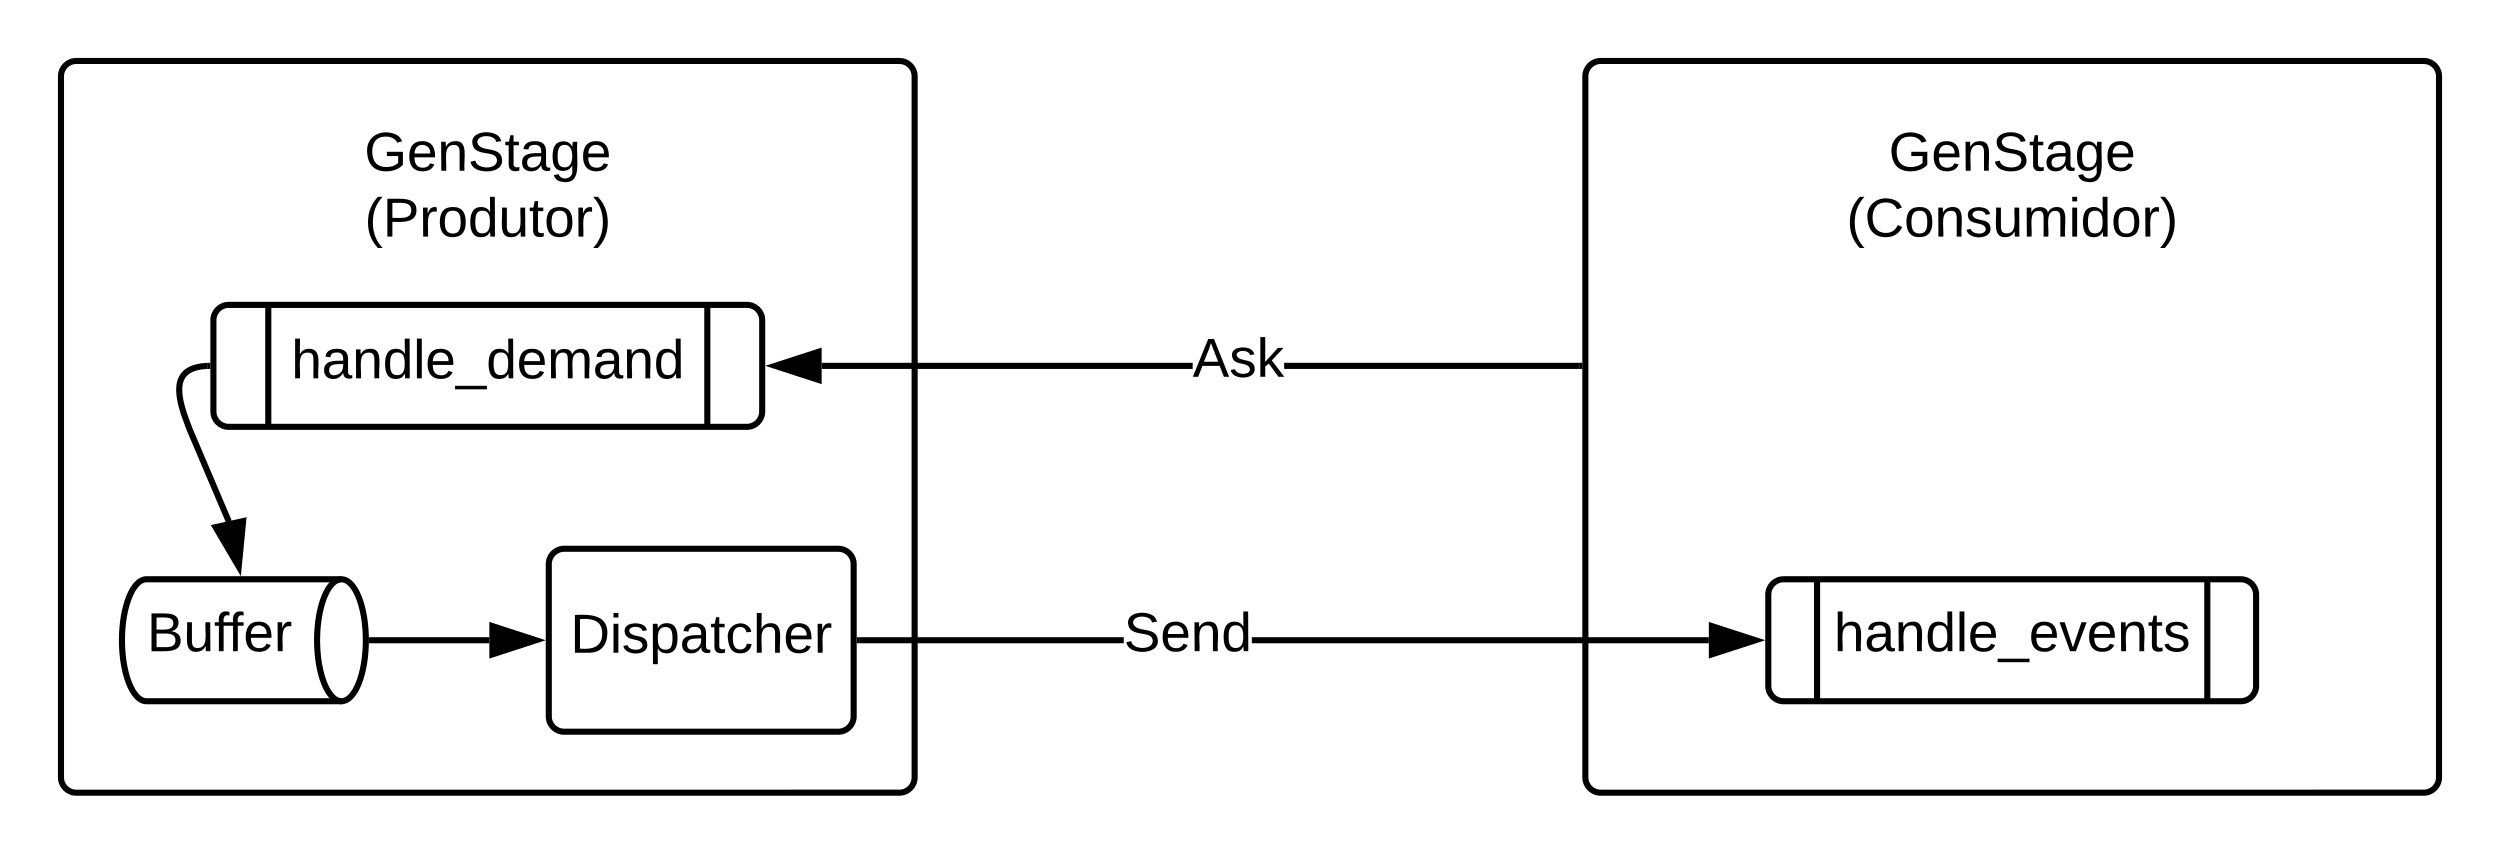 <svg xmlns="http://www.w3.org/2000/svg" xmlns:xlink="http://www.w3.org/1999/xlink" xmlns:lucid="lucid" width="820" height="280"><g transform="translate(-220 -340)" lucid:page-tab-id="0_0"><path d="M240 365c0-2.76 2.24-5 5-5h270c2.76 0 5 2.24 5 5v230c0 2.76-2.24 5-5 5H245c-2.76 0-5-2.24-5-5z" stroke="#000" stroke-width="2" fill="#fff"/><use xlink:href="#a" transform="matrix(1,0,0,1,260,360) translate(120 14.4)"/><use xlink:href="#b" transform="matrix(1,0,0,1,260,360) translate(79.5 36)"/><use xlink:href="#c" transform="matrix(1,0,0,1,260,360) translate(79.6 57.6)"/><path d="M400 525c0-2.76 2.24-5 5-5h90c2.76 0 5 2.24 5 5v50c0 2.76-2.24 5-5 5h-90c-2.76 0-5-2.24-5-5z" stroke="#000" stroke-width="2" fill="#fff"/><use xlink:href="#d" transform="matrix(1,0,0,1,420,520) translate(-12.925 34.1)"/><path d="M342 550h38.5" stroke="#000" stroke-width="2" fill="none"/><path d="M342.03 551h-1.14l.1-.96-.03-1.04h1.06z"/><path d="M395.76 550l-14.26 4.64v-9.28z" stroke="#000" stroke-width="2"/><path d="M740 365c0-2.76 2.24-5 5-5h270c2.76 0 5 2.24 5 5v230c0 2.76-2.24 5-5 5H745c-2.76 0-5-2.24-5-5z" stroke="#000" stroke-width="2" fill="#fff"/><use xlink:href="#a" transform="matrix(1,0,0,1,760,360) translate(120 14.4)"/><use xlink:href="#b" transform="matrix(1,0,0,1,760,360) translate(79.5 36)"/><use xlink:href="#e" transform="matrix(1,0,0,1,760,360) translate(65.65 57.6)"/><path d="M332 530c4.42 0 8 8.95 8 20s-3.58 20-8 20h-64c-4.42 0-8-8.95-8-20s3.58-20 8-20z" stroke="#000" stroke-width="2" fill="#fff"/><path d="M332 570c-4.42 0-8-8.95-8-20s3.58-20 8-20" stroke="#000" stroke-width="2" fill="none"/><use xlink:href="#f" transform="matrix(1,0,0,1,268,530) translate(0.2 23.6)"/><path d="M588.6 551H502v-2h86.6zm191.9 0H630.6v-2h149.9z"/><path d="M502.03 551H501v-2h1.03zM795.76 550l-14.26 4.64v-9.28z"/><path d="M799 550l-18.5 6v-12zm-16.5 3.26l10.03-3.26-10.03-3.26z"/><use xlink:href="#g" transform="matrix(1,0,0,1,588.592,539.2) translate(0 14.4)"/><path d="M800 535c0-2.76 2.24-5 5-5h150c2.76 0 5 2.24 5 5v30c0 2.76-2.24 5-5 5H805c-2.76 0-5-2.24-5-5z" stroke="#000" stroke-width="2" fill="#fff"/><path d="M816 530v40m128-40v40" stroke="#000" stroke-width="2" fill="none"/><use xlink:href="#h" transform="matrix(1,0,0,1,820,530) translate(1.525 23.6)"/><path d="M290 445c0-2.76 2.24-5 5-5h170c2.76 0 5 2.24 5 5v30c0 2.76-2.24 5-5 5H295c-2.76 0-5-2.24-5-5z" stroke="#000" stroke-width="2" fill="#fff"/><path d="M308 440v40m144-40v40" stroke="#000" stroke-width="2" fill="none"/><use xlink:href="#i" transform="matrix(1,0,0,1,312.5,440) translate(3.05 24.1)"/><path d="M611.2 461H489.5v-2h121.7zm126.8 0h-96.8v-2H738z"/><path d="M739 461h-1.03v-2H739zM488.5 464.64L474.24 460l14.26-4.64z"/><path d="M489.5 466l-18.5-6 18.5-6zm-12.03-6l10.03 3.26v-6.52z"/><use xlink:href="#j" transform="matrix(1,0,0,1,611.197,449.2) translate(0 14.4)"/><path d="M288 460.03l-.78.03-1.35.15-1.06.2-.85.22-.7.24-.6.25-.52.28-.45.27-.4.28-.35.3-.32.3-.28.3-.26.34-.24.35-.2.38-.2.42-.2.45-.15.5-.13.58-.1.65-.07.77v.92l.06 1.12.2 1.46.4 1.97.84 2.9 1.9 5.16 12.87 30.25" stroke="#000" stroke-width="2" fill="none"/><path d="M289 461l-1 .03-.06-2L289 459z"/><path d="M298.3 525.84l-7.6-12.93 9.05-2z" stroke="#000" stroke-width="2"/><defs><path d="M143 4C61 4 22-44 18-125c-5-107 100-154 193-111 17 8 29 25 37 43l-32 9c-13-25-37-40-76-40-61 0-88 39-88 99 0 61 29 100 91 101 35 0 62-11 79-27v-45h-74v-28h105v86C228-13 192 4 143 4" id="k"/><path d="M100-194c63 0 86 42 84 106H49c0 40 14 67 53 68 26 1 43-12 49-29l28 8c-11 28-37 45-77 45C44 4 14-33 15-96c1-61 26-98 85-98zm52 81c6-60-76-77-97-28-3 7-6 17-6 28h103" id="l"/><path d="M117-194c89-4 53 116 60 194h-32v-121c0-31-8-49-39-48C34-167 62-67 57 0H25l-1-190h30c1 10-1 24 2 32 11-22 29-35 61-36" id="m"/><path d="M185-189c-5-48-123-54-124 2 14 75 158 14 163 119 3 78-121 87-175 55-17-10-28-26-33-46l33-7c5 56 141 63 141-1 0-78-155-14-162-118-5-82 145-84 179-34 5 7 8 16 11 25" id="n"/><path d="M59-47c-2 24 18 29 38 22v24C64 9 27 4 27-40v-127H5v-23h24l9-43h21v43h35v23H59v120" id="o"/><path d="M141-36C126-15 110 5 73 4 37 3 15-17 15-53c-1-64 63-63 125-63 3-35-9-54-41-54-24 1-41 7-42 31l-33-3c5-37 33-52 76-52 45 0 72 20 72 64v82c-1 20 7 32 28 27v20c-31 9-61-2-59-35zM48-53c0 20 12 33 32 33 41-3 63-29 60-74-43 2-92-5-92 41" id="p"/><path d="M177-190C167-65 218 103 67 71c-23-6-38-20-44-43l32-5c15 47 100 32 89-28v-30C133-14 115 1 83 1 29 1 15-40 15-95c0-56 16-97 71-98 29-1 48 16 59 35 1-10 0-23 2-32h30zM94-22c36 0 50-32 50-73 0-42-14-75-50-75-39 0-46 34-46 75s6 73 46 73" id="q"/><g id="b"><use transform="matrix(0.05,0,0,0.05,0,0)" xlink:href="#k"/><use transform="matrix(0.05,0,0,0.05,14,0)" xlink:href="#l"/><use transform="matrix(0.05,0,0,0.05,24,0)" xlink:href="#m"/><use transform="matrix(0.05,0,0,0.05,34,0)" xlink:href="#n"/><use transform="matrix(0.05,0,0,0.05,46,0)" xlink:href="#o"/><use transform="matrix(0.05,0,0,0.05,51,0)" xlink:href="#p"/><use transform="matrix(0.05,0,0,0.05,61,0)" xlink:href="#q"/><use transform="matrix(0.05,0,0,0.05,71,0)" xlink:href="#l"/></g><path d="M87 75C49 33 22-17 22-94c0-76 28-126 65-167h31c-38 41-64 92-64 168S80 34 118 75H87" id="r"/><path d="M30-248c87 1 191-15 191 75 0 78-77 80-158 76V0H30v-248zm33 125c57 0 124 11 124-50 0-59-68-47-124-48v98" id="s"/><path d="M114-163C36-179 61-72 57 0H25l-1-190h30c1 12-1 29 2 39 6-27 23-49 58-41v29" id="t"/><path d="M100-194c62-1 85 37 85 99 1 63-27 99-86 99S16-35 15-95c0-66 28-99 85-99zM99-20c44 1 53-31 53-75 0-43-8-75-51-75s-53 32-53 75 10 74 51 75" id="u"/><path d="M85-194c31 0 48 13 60 33l-1-100h32l1 261h-30c-2-10 0-23-3-31C134-8 116 4 85 4 32 4 16-35 15-94c0-66 23-100 70-100zm9 24c-40 0-46 34-46 75 0 40 6 74 45 74 42 0 51-32 51-76 0-42-9-74-50-73" id="v"/><path d="M84 4C-5 8 30-112 23-190h32v120c0 31 7 50 39 49 72-2 45-101 50-169h31l1 190h-30c-1-10 1-25-2-33-11 22-28 36-60 37" id="w"/><path d="M33-261c38 41 65 92 65 168S71 34 33 75H2C39 34 66-17 66-93S39-220 2-261h31" id="x"/><g id="c"><use transform="matrix(0.05,0,0,0.05,0,0)" xlink:href="#r"/><use transform="matrix(0.05,0,0,0.05,5.95,0)" xlink:href="#s"/><use transform="matrix(0.05,0,0,0.05,17.95,0)" xlink:href="#t"/><use transform="matrix(0.05,0,0,0.05,23.9,0)" xlink:href="#u"/><use transform="matrix(0.05,0,0,0.05,33.9,0)" xlink:href="#v"/><use transform="matrix(0.05,0,0,0.05,43.9,0)" xlink:href="#w"/><use transform="matrix(0.05,0,0,0.05,53.9,0)" xlink:href="#o"/><use transform="matrix(0.05,0,0,0.05,58.9,0)" xlink:href="#u"/><use transform="matrix(0.05,0,0,0.05,68.9,0)" xlink:href="#t"/><use transform="matrix(0.05,0,0,0.05,74.85,0)" xlink:href="#x"/></g><path d="M30-248c118-7 216 8 213 122C240-48 200 0 122 0H30v-248zM63-27c89 8 146-16 146-99s-60-101-146-95v194" id="y"/><path d="M24-231v-30h32v30H24zM24 0v-190h32V0H24" id="z"/><path d="M135-143c-3-34-86-38-87 0 15 53 115 12 119 90S17 21 10-45l28-5c4 36 97 45 98 0-10-56-113-15-118-90-4-57 82-63 122-42 12 7 21 19 24 35" id="A"/><path d="M115-194c55 1 70 41 70 98S169 2 115 4C84 4 66-9 55-30l1 105H24l-1-265h31l2 30c10-21 28-34 59-34zm-8 174c40 0 45-34 45-75s-6-73-45-74c-42 0-51 32-51 76 0 43 10 73 51 73" id="B"/><path d="M96-169c-40 0-48 33-48 73s9 75 48 75c24 0 41-14 43-38l32 2c-6 37-31 61-74 61-59 0-76-41-82-99-10-93 101-131 147-64 4 7 5 14 7 22l-32 3c-4-21-16-35-41-35" id="C"/><path d="M106-169C34-169 62-67 57 0H25v-261h32l-1 103c12-21 28-36 61-36 89 0 53 116 60 194h-32v-121c2-32-8-49-39-48" id="D"/><g id="d"><use transform="matrix(0.05,0,0,0.05,0,0)" xlink:href="#y"/><use transform="matrix(0.05,0,0,0.05,12.95,0)" xlink:href="#z"/><use transform="matrix(0.05,0,0,0.05,16.9,0)" xlink:href="#A"/><use transform="matrix(0.05,0,0,0.05,25.9,0)" xlink:href="#B"/><use transform="matrix(0.05,0,0,0.05,35.9,0)" xlink:href="#p"/><use transform="matrix(0.05,0,0,0.05,45.9,0)" xlink:href="#o"/><use transform="matrix(0.05,0,0,0.05,50.9,0)" xlink:href="#C"/><use transform="matrix(0.05,0,0,0.05,59.9,0)" xlink:href="#D"/><use transform="matrix(0.05,0,0,0.05,69.9,0)" xlink:href="#l"/><use transform="matrix(0.05,0,0,0.05,79.9,0)" xlink:href="#t"/></g><path d="M212-179c-10-28-35-45-73-45-59 0-87 40-87 99 0 60 29 101 89 101 43 0 62-24 78-52l27 14C228-24 195 4 139 4 59 4 22-46 18-125c-6-104 99-153 187-111 19 9 31 26 39 46" id="E"/><path d="M210-169c-67 3-38 105-44 169h-31v-121c0-29-5-50-35-48C34-165 62-65 56 0H25l-1-190h30c1 10-1 24 2 32 10-44 99-50 107 0 11-21 27-35 58-36 85-2 47 119 55 194h-31v-121c0-29-5-49-35-48" id="F"/><g id="e"><use transform="matrix(0.05,0,0,0.05,0,0)" xlink:href="#r"/><use transform="matrix(0.05,0,0,0.05,5.95,0)" xlink:href="#E"/><use transform="matrix(0.05,0,0,0.05,18.9,0)" xlink:href="#u"/><use transform="matrix(0.05,0,0,0.05,28.9,0)" xlink:href="#m"/><use transform="matrix(0.05,0,0,0.05,38.9,0)" xlink:href="#A"/><use transform="matrix(0.05,0,0,0.05,47.9,0)" xlink:href="#w"/><use transform="matrix(0.05,0,0,0.05,57.9,0)" xlink:href="#F"/><use transform="matrix(0.05,0,0,0.05,72.85,0)" xlink:href="#z"/><use transform="matrix(0.05,0,0,0.05,76.8,0)" xlink:href="#v"/><use transform="matrix(0.05,0,0,0.05,86.8,0)" xlink:href="#u"/><use transform="matrix(0.05,0,0,0.05,96.8,0)" xlink:href="#t"/><use transform="matrix(0.05,0,0,0.05,102.75,0)" xlink:href="#x"/></g><path d="M160-131c35 5 61 23 61 61C221 17 115-2 30 0v-248c76 3 177-17 177 60 0 33-19 50-47 57zm-97-11c50-1 110 9 110-42 0-47-63-36-110-37v79zm0 115c55-2 124 14 124-45 0-56-70-42-124-44v89" id="G"/><path d="M101-234c-31-9-42 10-38 44h38v23H63V0H32v-167H5v-23h27c-7-52 17-82 69-68v24" id="H"/><g id="f"><use transform="matrix(0.05,0,0,0.05,0,0)" xlink:href="#G"/><use transform="matrix(0.05,0,0,0.05,12,0)" xlink:href="#w"/><use transform="matrix(0.05,0,0,0.05,22,0)" xlink:href="#H"/><use transform="matrix(0.05,0,0,0.05,26.65,0)" xlink:href="#H"/><use transform="matrix(0.05,0,0,0.05,31.65,0)" xlink:href="#l"/><use transform="matrix(0.05,0,0,0.05,41.65,0)" xlink:href="#t"/></g><g id="g"><use transform="matrix(0.05,0,0,0.05,0,0)" xlink:href="#n"/><use transform="matrix(0.05,0,0,0.05,12,0)" xlink:href="#l"/><use transform="matrix(0.05,0,0,0.05,22,0)" xlink:href="#m"/><use transform="matrix(0.05,0,0,0.05,32,0)" xlink:href="#v"/></g><path d="M24 0v-261h32V0H24" id="I"/><path d="M-5 72V49h209v23H-5" id="J"/><path d="M108 0H70L1-190h34L89-25l56-165h34" id="K"/><g id="h"><use transform="matrix(0.05,0,0,0.05,0,0)" xlink:href="#D"/><use transform="matrix(0.05,0,0,0.05,10,0)" xlink:href="#p"/><use transform="matrix(0.05,0,0,0.05,20,0)" xlink:href="#m"/><use transform="matrix(0.05,0,0,0.05,30,0)" xlink:href="#v"/><use transform="matrix(0.05,0,0,0.05,40,0)" xlink:href="#I"/><use transform="matrix(0.05,0,0,0.05,43.95,0)" xlink:href="#l"/><use transform="matrix(0.05,0,0,0.05,53.95,0)" xlink:href="#J"/><use transform="matrix(0.05,0,0,0.05,63.95,0)" xlink:href="#l"/><use transform="matrix(0.05,0,0,0.05,73.95,0)" xlink:href="#K"/><use transform="matrix(0.05,0,0,0.05,82.95,0)" xlink:href="#l"/><use transform="matrix(0.05,0,0,0.05,92.95,0)" xlink:href="#m"/><use transform="matrix(0.05,0,0,0.05,102.95,0)" xlink:href="#o"/><use transform="matrix(0.05,0,0,0.05,107.95,0)" xlink:href="#A"/></g><g id="i"><use transform="matrix(0.05,0,0,0.05,0,0)" xlink:href="#D"/><use transform="matrix(0.05,0,0,0.05,10,0)" xlink:href="#p"/><use transform="matrix(0.05,0,0,0.05,20,0)" xlink:href="#m"/><use transform="matrix(0.05,0,0,0.05,30,0)" xlink:href="#v"/><use transform="matrix(0.05,0,0,0.05,40,0)" xlink:href="#I"/><use transform="matrix(0.05,0,0,0.05,43.95,0)" xlink:href="#l"/><use transform="matrix(0.05,0,0,0.05,53.95,0)" xlink:href="#J"/><use transform="matrix(0.05,0,0,0.05,63.95,0)" xlink:href="#v"/><use transform="matrix(0.05,0,0,0.05,73.95,0)" xlink:href="#l"/><use transform="matrix(0.05,0,0,0.05,83.95,0)" xlink:href="#F"/><use transform="matrix(0.05,0,0,0.05,98.9,0)" xlink:href="#p"/><use transform="matrix(0.05,0,0,0.05,108.9,0)" xlink:href="#m"/><use transform="matrix(0.05,0,0,0.05,118.9,0)" xlink:href="#v"/></g><path d="M205 0l-28-72H64L36 0H1l101-248h38L239 0h-34zm-38-99l-47-123c-12 45-31 82-46 123h93" id="L"/><path d="M143 0L79-87 56-68V0H24v-261h32v163l83-92h37l-77 82L181 0h-38" id="M"/><g id="j"><use transform="matrix(0.05,0,0,0.05,0,0)" xlink:href="#L"/><use transform="matrix(0.05,0,0,0.05,12,0)" xlink:href="#A"/><use transform="matrix(0.05,0,0,0.05,21,0)" xlink:href="#M"/></g></defs></g></svg>
